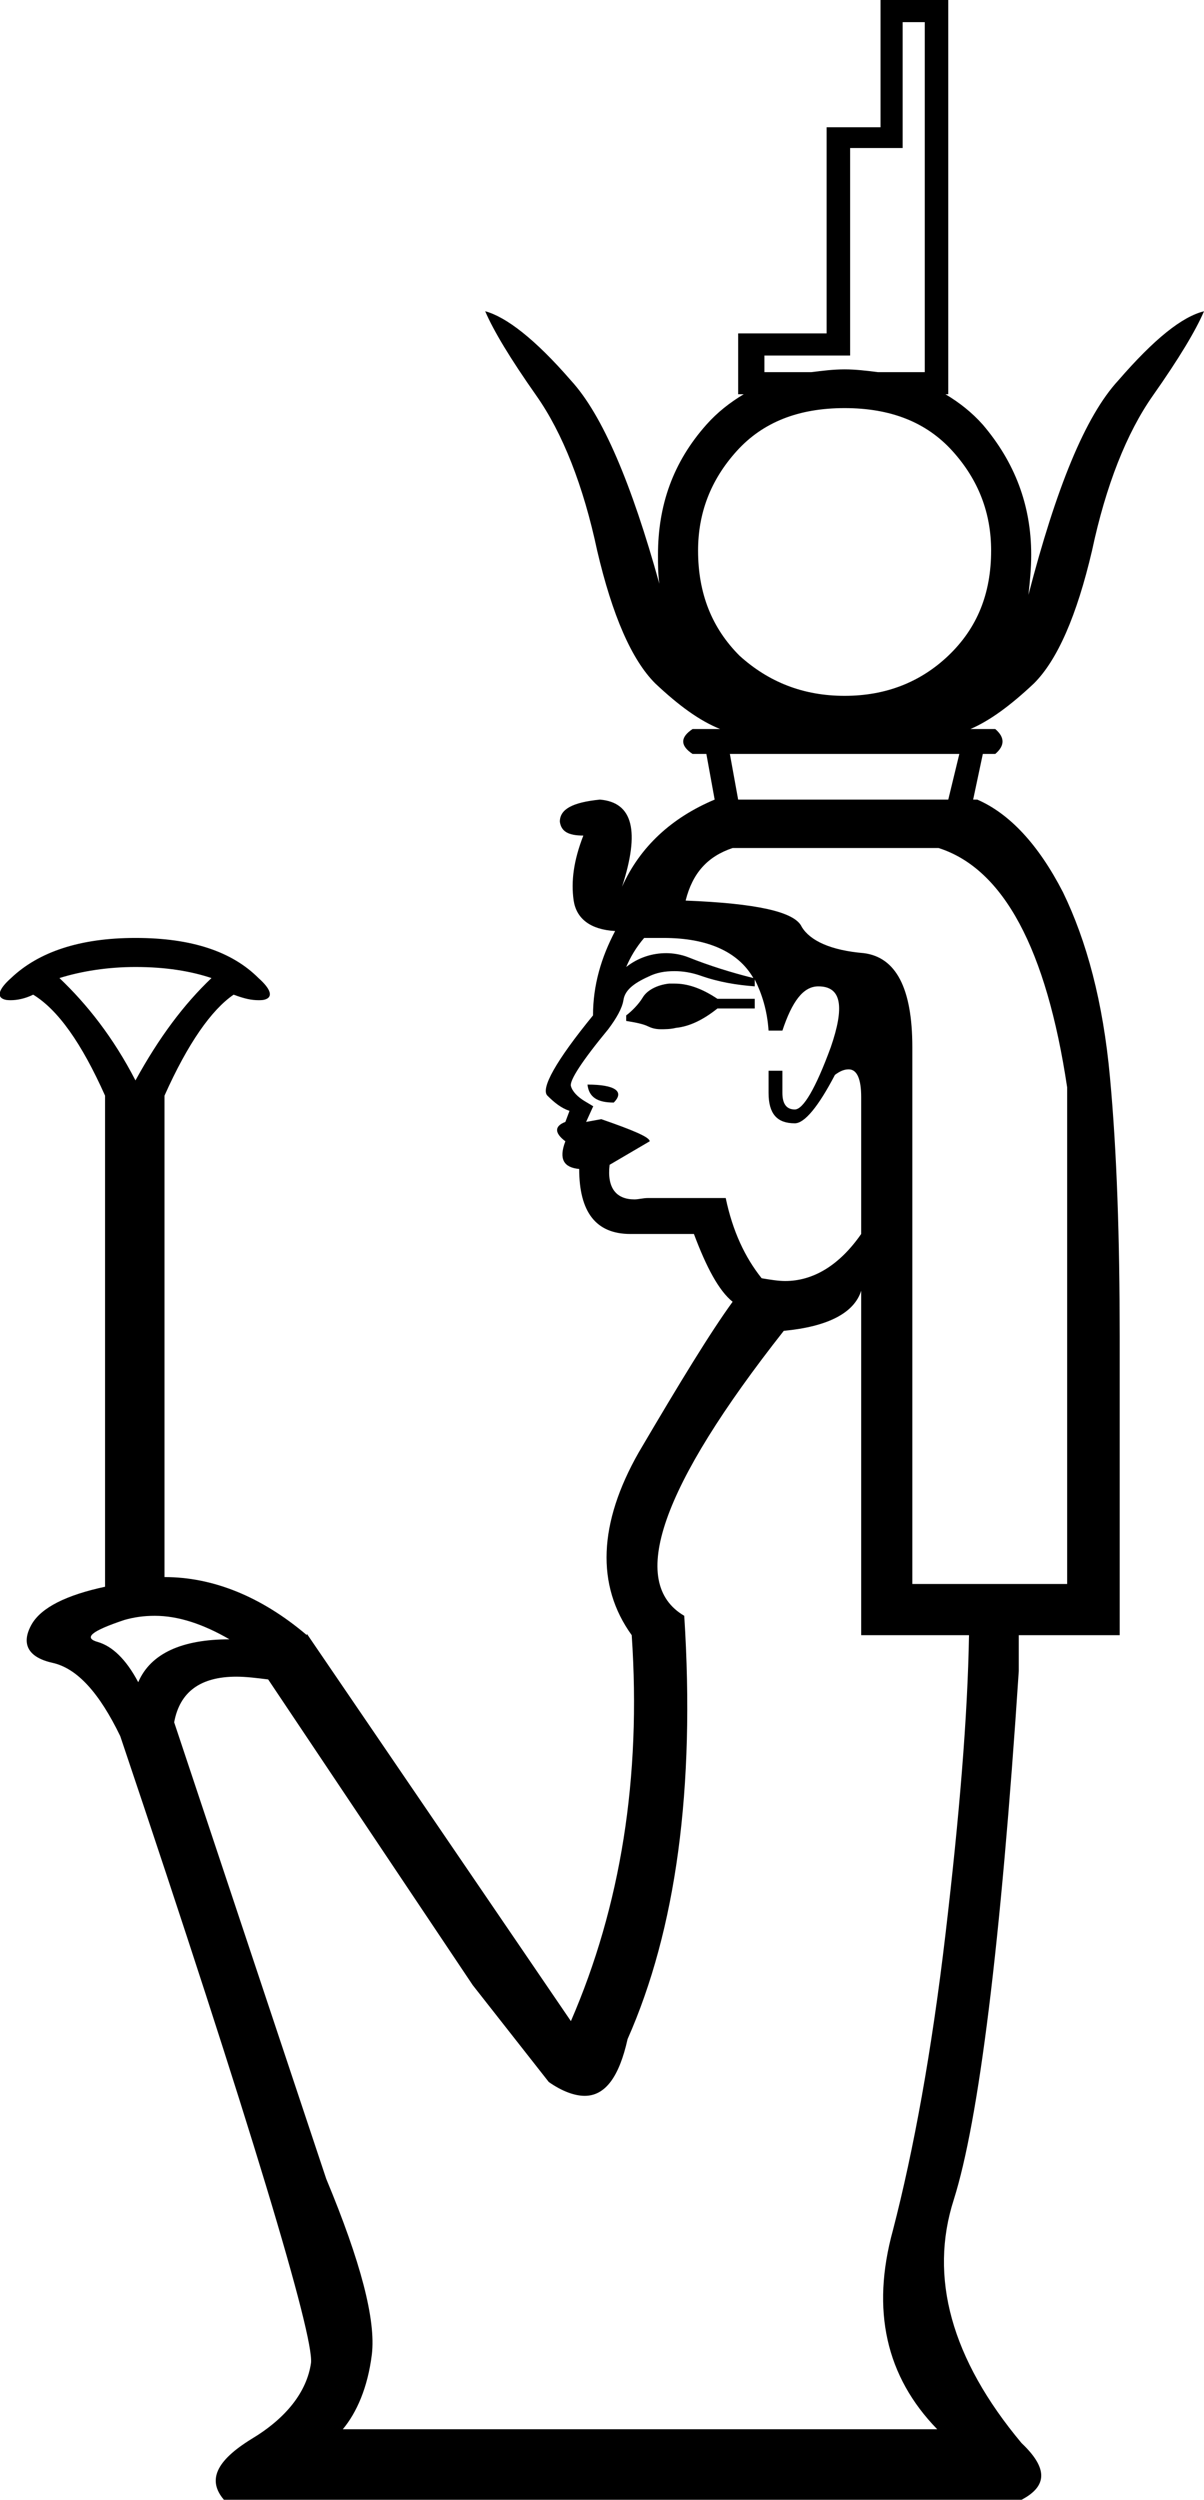 <?xml version='1.0' encoding ='UTF-8' standalone='yes'?>
<svg width='8.71' height='18.07' xmlns='http://www.w3.org/2000/svg' xmlns:xlink='http://www.w3.org/1999/xlink' >
<path style='fill:black; stroke:none' d=' M 6.69 0.16  L 6.69 2.69  L 6.35 2.69  C 6.27 2.68 6.19 2.67 6.11 2.67  C 6.03 2.67 5.95 2.68 5.87 2.69  L 5.53 2.69  L 5.53 2.57  L 6.15 2.57  L 6.15 1.07  L 6.53 1.07  L 6.53 0.16  Z  M 4.77 4.22  C 4.77 4.22 4.77 4.22 4.77 4.22  L 4.77 4.22  C 4.77 4.22 4.77 4.22 4.77 4.22  Z  M 7.44 4.3  C 7.44 4.3 7.44 4.3 7.44 4.3  L 7.44 4.3  C 7.44 4.3 7.44 4.3 7.44 4.3  Z  M 6.11 2.95  C 6.44 2.95 6.7 3.05 6.89 3.26  C 7.08 3.47 7.17 3.71 7.17 3.98  C 7.17 4.29 7.07 4.54 6.86 4.74  C 6.66 4.93 6.41 5.03 6.11 5.03  C 5.81 5.03 5.56 4.93 5.35 4.74  C 5.15 4.54 5.05 4.29 5.05 3.98  C 5.05 3.71 5.14 3.47 5.33 3.26  C 5.52 3.05 5.78 2.95 6.11 2.95  Z  M 6.94 5.45  L 6.86 5.78  L 5.34 5.78  L 5.28 5.45  Z  M 4.8 6.78  C 5.12 6.78 5.34 6.88 5.45 7.07  L 5.45 7.07  C 5.29 7.03 5.13 6.98 4.98 6.92  C 4.93 6.9 4.87 6.89 4.82 6.89  C 4.72 6.89 4.62 6.92 4.53 6.99  C 4.56 6.92 4.6 6.85 4.66 6.78  C 4.71 6.78 4.76 6.78 4.8 6.78  Z  M 4.88 7.11  C 4.87 7.11 4.85 7.11 4.84 7.11  C 4.75 7.12 4.68 7.16 4.65 7.21  C 4.62 7.26 4.57 7.31 4.53 7.34  L 4.53 7.38  C 4.59 7.39 4.65 7.4 4.69 7.42  C 4.71 7.43 4.74 7.44 4.78 7.44  C 4.81 7.44 4.85 7.44 4.89 7.43  C 4.99 7.42 5.09 7.37 5.19 7.29  L 5.46 7.29  L 5.46 7.22  L 5.19 7.22  C 5.07 7.14 4.97 7.11 4.88 7.11  Z  M 0.98 6.99  C 1.2 6.99 1.38 7.02 1.53 7.07  C 1.33 7.26 1.15 7.5 0.98 7.81  C 0.82 7.5 0.63 7.26 0.43 7.07  C 0.59 7.02 0.78 6.99 0.98 6.99  Z  M 4.25 7.84  C 4.26 7.93 4.32 7.97 4.44 7.97  C 4.52 7.89 4.45 7.84 4.25 7.84  Z  M 4.88 7.02  C 4.94 7.02 5 7.03 5.06 7.05  C 5.2 7.1 5.33 7.12 5.46 7.13  L 5.46 7.08  L 5.46 7.08  C 5.51 7.18 5.55 7.3 5.56 7.45  L 5.66 7.45  C 5.73 7.24 5.81 7.13 5.92 7.13  C 6.09 7.13 6.11 7.28 6.01 7.57  C 5.9 7.87 5.81 8.02 5.75 8.02  C 5.69 8.02 5.66 7.98 5.66 7.9  L 5.66 7.74  L 5.56 7.74  L 5.56 7.9  C 5.56 8.05 5.62 8.12 5.75 8.12  C 5.82 8.12 5.92 8 6.04 7.77  C 6.08 7.74 6.11 7.73 6.14 7.73  C 6.2 7.73 6.23 7.8 6.23 7.93  L 6.23 8.92  C 6.07 9.15 5.88 9.26 5.68 9.26  C 5.63 9.26 5.57 9.25 5.51 9.24  C 5.39 9.09 5.3 8.9 5.25 8.66  L 4.69 8.66  C 4.65 8.66 4.62 8.67 4.59 8.67  C 4.46 8.67 4.39 8.59 4.41 8.42  L 4.7 8.25  C 4.7 8.22 4.58 8.17 4.35 8.09  L 4.24 8.11  L 4.29 8  C 4.3 8 4.28 7.99 4.23 7.96  C 4.18 7.93 4.14 7.89 4.13 7.85  C 4.12 7.81 4.21 7.67 4.4 7.44  C 4.46 7.36 4.5 7.29 4.51 7.23  C 4.52 7.16 4.58 7.11 4.69 7.06  C 4.75 7.03 4.81 7.02 4.88 7.02  Z  M 6.79 6.13  C 7.26 6.28 7.57 6.86 7.72 7.86  L 7.72 11.45  L 6.6 11.45  L 6.6 7.57  C 6.6 7.14 6.48 6.92 6.25 6.89  C 6.01 6.87 5.86 6.8 5.8 6.7  C 5.75 6.59 5.47 6.53 4.96 6.51  C 5.01 6.31 5.12 6.19 5.3 6.13  Z  M 1.12 11.68  C 1.29 11.68 1.47 11.74 1.66 11.85  C 1.32 11.85 1.09 11.95 1 12.16  C 0.91 11.99 0.81 11.9 0.71 11.87  C 0.6 11.84 0.66 11.79 0.9 11.71  C 0.97 11.69 1.04 11.68 1.12 11.68  Z  M 6.23 9.33  L 6.23 11.82  L 7.01 11.82  C 7 12.41 6.94 13.13 6.84 13.98  C 6.74 14.83 6.61 15.54 6.46 16.12  C 6.3 16.7 6.41 17.18 6.78 17.56  L 2.48 17.56  C 2.58 17.44 2.66 17.26 2.69 17.02  C 2.72 16.77 2.61 16.35 2.36 15.75  L 1.26 12.45  C 1.3 12.23 1.45 12.12 1.71 12.12  C 1.78 12.12 1.86 12.13 1.94 12.14  L 3.42 14.35  L 3.97 15.05  C 4.07 15.12 4.16 15.15 4.23 15.15  C 4.38 15.15 4.48 15.01 4.54 14.74  C 4.89 13.95 5.03 12.93 4.95 11.68  C 4.54 11.44 4.78 10.75 5.67 9.62  C 5.99 9.59 6.18 9.49 6.23 9.33  Z  M 6.37 0  L 6.37 0.92  L 5.98 0.92  L 5.98 2.41  L 5.34 2.41  L 5.34 2.85  L 5.38 2.85  C 5.28 2.91 5.19 2.98 5.11 3.07  C 4.87 3.34 4.76 3.65 4.76 4.01  C 4.76 4.08 4.76 4.15 4.77 4.22  L 4.77 4.22  C 4.57 3.5 4.36 3 4.13 2.75  C 3.87 2.45 3.66 2.29 3.51 2.25  L 3.51 2.25  C 3.57 2.39 3.69 2.59 3.88 2.86  C 4.07 3.13 4.22 3.51 4.32 3.98  C 4.43 4.45 4.57 4.77 4.74 4.94  C 4.91 5.1 5.06 5.21 5.21 5.27  L 5.01 5.27  C 4.92 5.33 4.92 5.39 5.01 5.45  L 5.11 5.45  L 5.17 5.78  C 4.86 5.91 4.63 6.12 4.5 6.41  C 4.63 6.01 4.58 5.8 4.34 5.78  C 4.14 5.8 4.05 5.85 4.05 5.94  C 4.06 6.01 4.11 6.04 4.22 6.04  C 4.15 6.22 4.13 6.37 4.15 6.51  C 4.17 6.64 4.27 6.72 4.45 6.73  C 4.35 6.92 4.29 7.12 4.29 7.34  C 4.02 7.67 3.91 7.87 3.96 7.92  C 4.01 7.97 4.06 8.01 4.12 8.03  L 4.09 8.11  C 4.01 8.14 4.01 8.19 4.09 8.25  C 4.04 8.38 4.08 8.44 4.19 8.45  C 4.19 8.76 4.31 8.92 4.56 8.92  L 5.02 8.92  C 5.11 9.16 5.2 9.33 5.3 9.41  C 5.14 9.63 4.92 9.99 4.62 10.5  C 4.33 11.01 4.31 11.46 4.57 11.82  C 4.64 12.85 4.49 13.78 4.13 14.61  L 2.22 11.81  L 2.22 11.82  C 1.89 11.54 1.54 11.4 1.19 11.4  L 1.19 7.92  C 1.36 7.54 1.53 7.3 1.69 7.19  C 1.77 7.22 1.82 7.23 1.87 7.23  C 1.89 7.23 1.91 7.23 1.93 7.22  C 1.97 7.2 1.96 7.15 1.87 7.07  C 1.68 6.88 1.39 6.78 0.98 6.78  C 0.58 6.78 0.28 6.88 0.08 7.07  C -0.01 7.15 -0.02 7.2 0.02 7.22  C 0.04 7.23 0.06 7.23 0.08 7.23  C 0.12 7.23 0.18 7.22 0.24 7.19  C 0.42 7.3 0.59 7.54 0.76 7.92  L 0.76 11.47  C 0.48 11.53 0.3 11.62 0.23 11.74  C 0.15 11.88 0.2 11.98 0.38 12.02  C 0.56 12.06 0.72 12.24 0.87 12.55  C 1.82 15.37 2.27 16.88 2.25 17.08  C 2.22 17.29 2.07 17.48 1.82 17.63  C 1.56 17.79 1.5 17.93 1.62 18.07  L 7.39 18.07  C 7.58 17.97 7.58 17.84 7.39 17.66  C 6.88 17.05 6.72 16.46 6.9 15.9  C 7.08 15.33 7.24 14.06 7.37 12.08  L 7.37 11.82  L 8.1 11.82  L 8.1 9.66  C 8.1 8.95 8.08 8.33 8.03 7.79  C 7.98 7.24 7.86 6.8 7.69 6.45  C 7.51 6.1 7.3 5.88 7.07 5.78  L 7.04 5.78  L 7.11 5.45  L 7.2 5.45  C 7.27 5.39 7.27 5.33 7.2 5.27  L 7.02 5.27  C 7.16 5.21 7.31 5.1 7.48 4.94  C 7.65 4.77 7.79 4.45 7.9 3.98  C 8 3.51 8.15 3.13 8.34 2.86  C 8.53 2.59 8.65 2.39 8.71 2.25  L 8.71 2.25  C 8.55 2.29 8.35 2.45 8.09 2.75  C 7.85 3.01 7.64 3.53 7.44 4.3  L 7.44 4.3  C 7.45 4.21 7.46 4.11 7.46 4.01  C 7.46 3.65 7.34 3.34 7.11 3.07  C 7.03 2.98 6.94 2.91 6.84 2.85  L 6.86 2.85  L 6.86 0  Z '/></svg>
